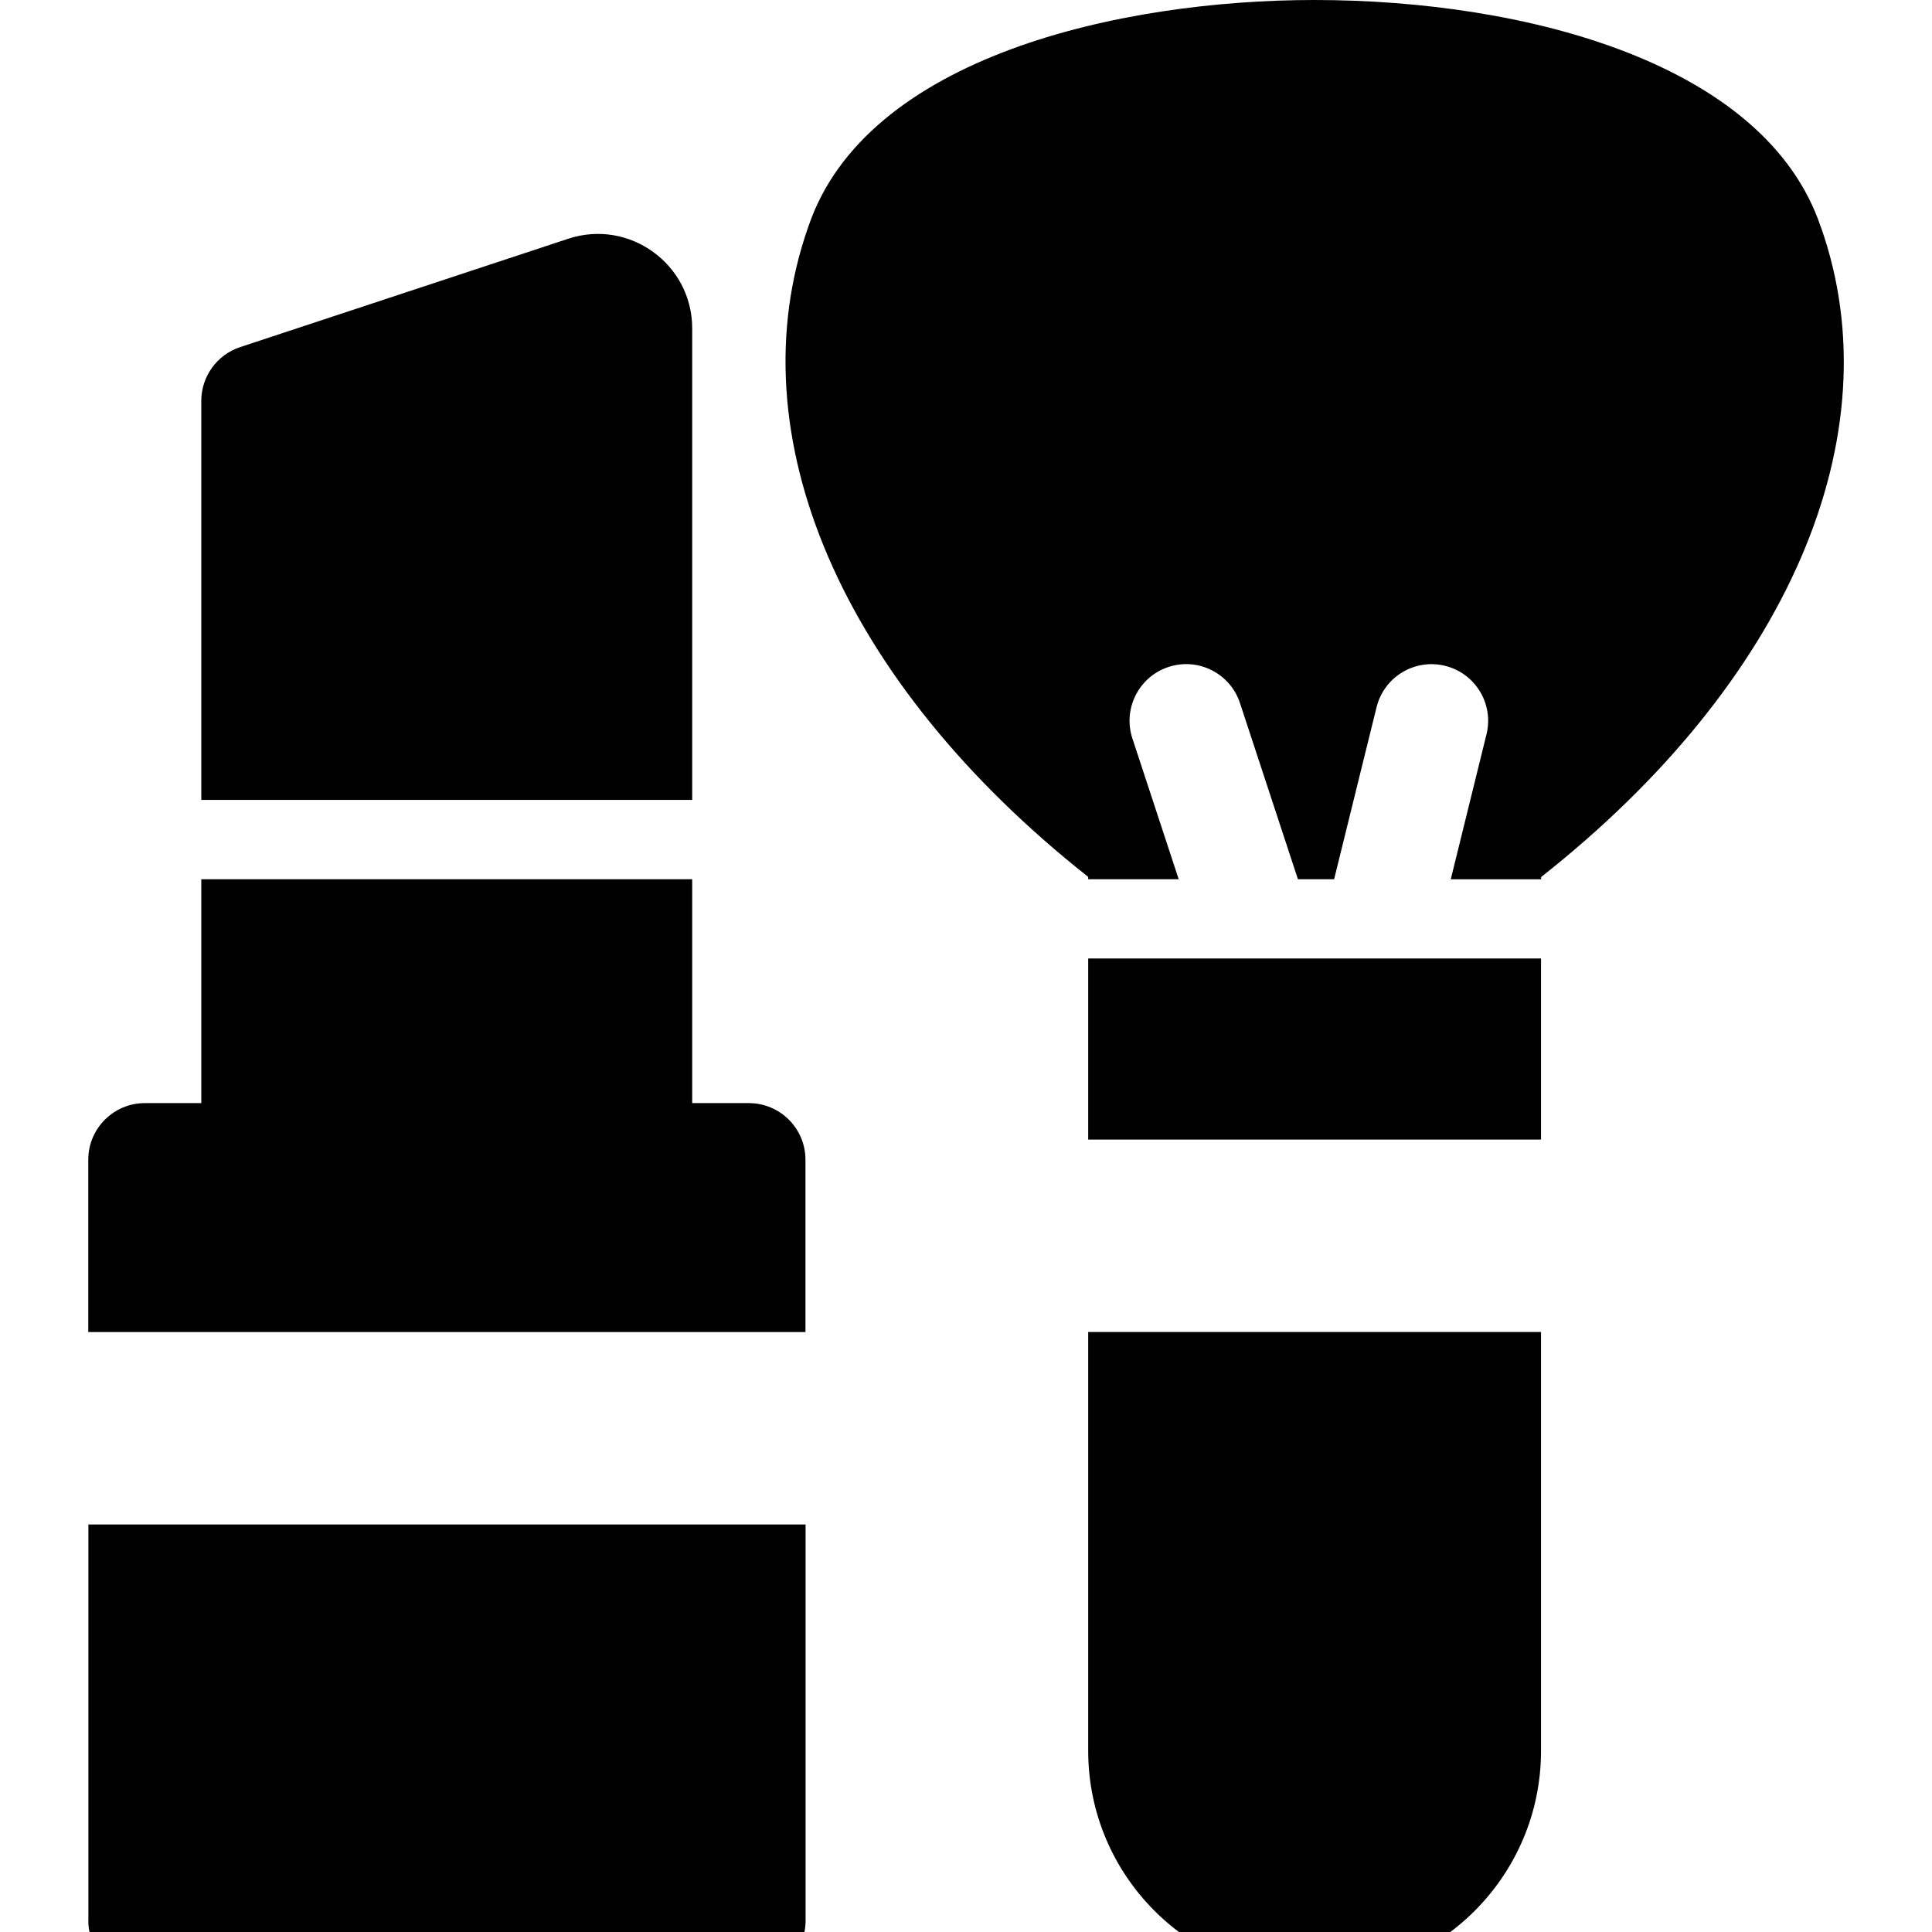 <!-- Generated by IcoMoon.io -->
<svg version="1.1" xmlns="http://www.w3.org/2000/svg" width="32" height="32" viewBox="0 0 32 32">
<title>self-care</title>
<path d="M18.024 29c0 2.068 1.682 3.75 3.75 3.75s3.75-1.682 3.75-3.75v-6.938h-7.5v6.938z"></path>
<path d="M18.024 18.875h7.5v-3c-0.428 0-7.073 0-7.5 0v3z"></path>
<path d="M30.158 3.759c-0.91-2.711-4.885-3.759-8.387-3.759-3.201 0-7.435 0.933-8.384 3.759-1.215 3.453 0.558 7.544 4.637 10.765v0.039h1.499l-0.767-2.332c-0.162-0.492 0.106-1.022 0.598-1.184s1.022 0.106 1.184 0.598l0.96 2.918h0.599l0.703-2.849c0.124-0.503 0.632-0.81 1.135-0.686s0.81 0.632 0.686 1.135l-0.592 2.401h1.497v-0.038c4.082-3.216 5.854-7.307 4.634-10.765z"></path>
<path d="M1.463 31.812c0 0.518 0.42 0.938 0.938 0.938h10.004c0.518 0 0.938-0.42 0.938-0.938v-6.562h-11.879v6.562z"></path>
<path d="M12.404 18.271h-0.939v-3.708h-8.131v3.708h-0.934c-0.518 0-0.938 0.42-0.938 0.938v2.854h11.879v-2.854c0-0.518-0.42-0.938-0.938-0.938z"></path>
<path d="M11.465 5.438c0-1.063-1.042-1.817-2.052-1.484l-5.435 1.795c-0.384 0.127-0.644 0.486-0.644 0.89v6.61h8.131v-7.811h-0z"></path>
</svg>
